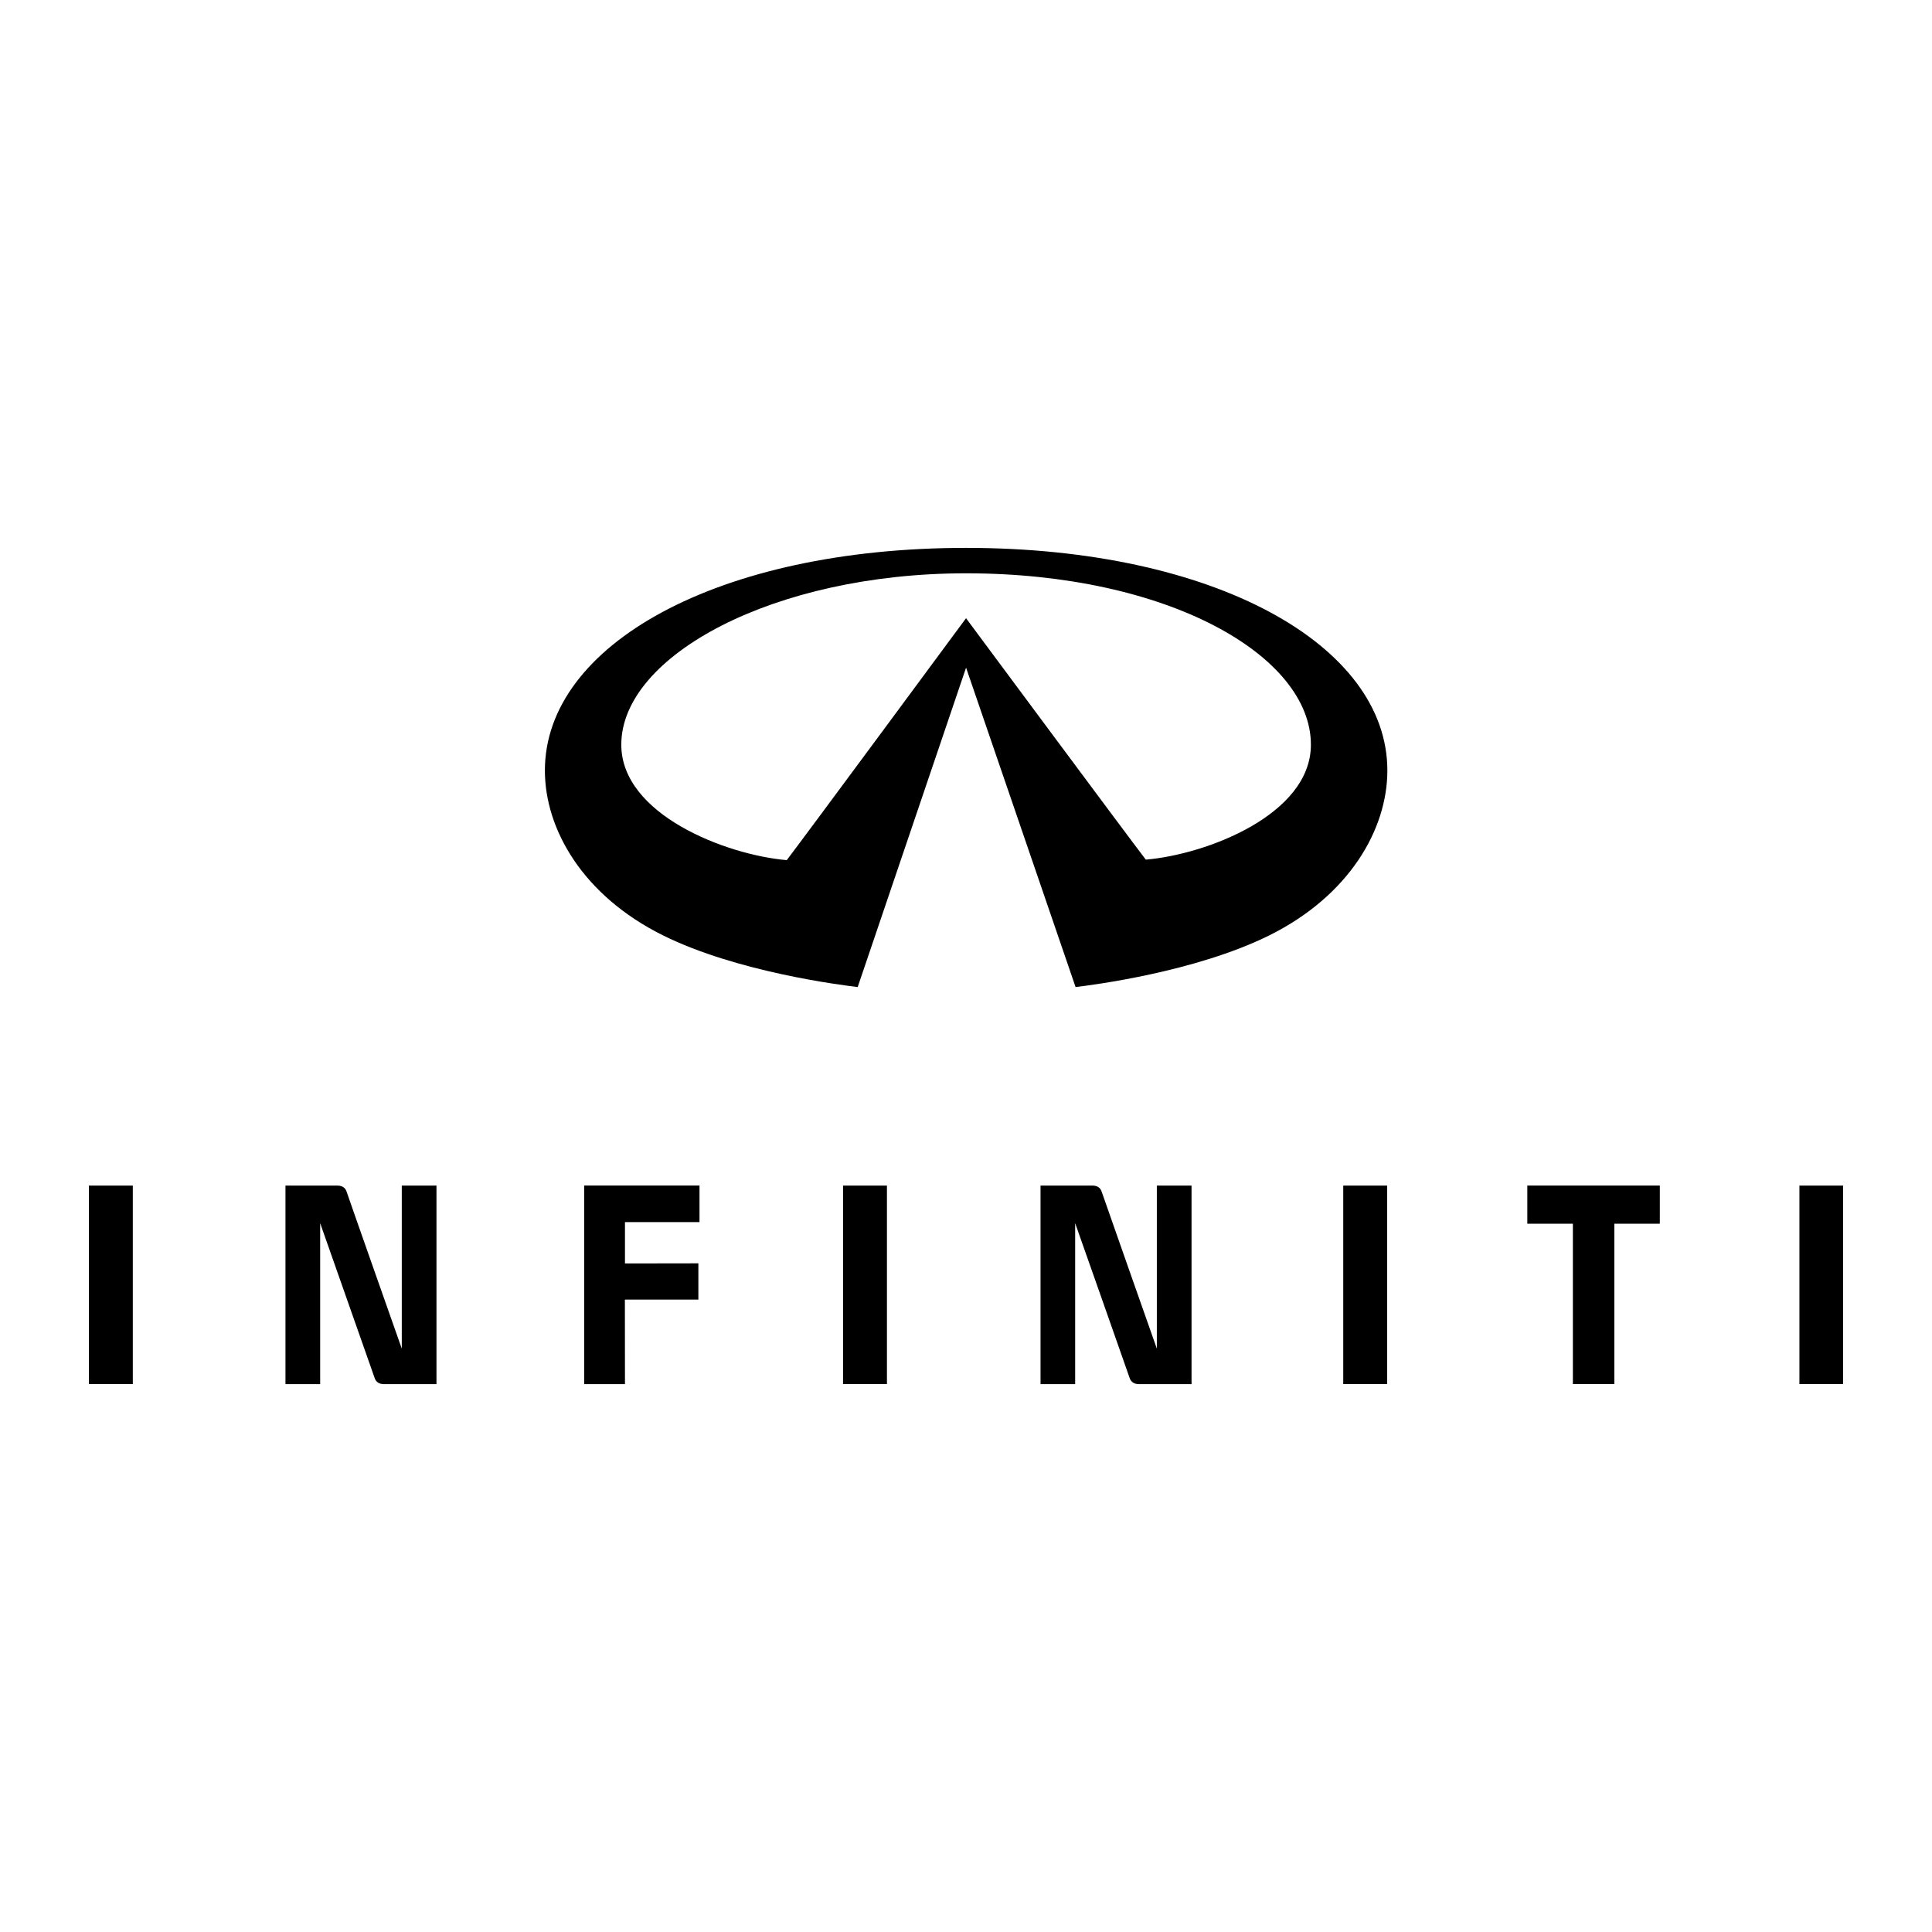 <?xml version="1.0" encoding="UTF-8"?>
<svg id="Layer_1" data-name="Layer 1" xmlns="http://www.w3.org/2000/svg" width="500" height="500" viewBox="0 0 500 500">
  <rect width="500" height="500" fill="none"/>
  <g id="layer1">
    <g id="g3610">
      <path id="path3612" d="m103.98,306.82v42.21s-13.95-39.56-14.27-40.6c-.34-1.05-1.1-1.61-2.53-1.61h-13.3v51.39h8.98v-41.65s13.74,39.02,14.09,40.04c.3,1.03,1.19,1.61,2.34,1.61h13.67v-51.39h-8.97Z"/>
    </g>
    <g id="g3614">
      <path id="path3616" d="m151.18,306.82v51.39h10.56s-.02-20.75-.02-21.87h19.02v-9.39l-19,.03v-10.7h19.29v-9.46h-29.85Z"/>
    </g>
    <g id="g3618">
      <path id="path3620" d="m395.27,306.82v9.88h11.79v41.5h10.73v-41.5h11.77v-9.88h-34.29Z"/>
    </g>
    <path id="path3622" d="m218.18,358.2h11.36v-51.37h-11.36v51.37Z"/>
    <path id="path3624" d="m347.63,358.2h11.37v-51.37h-11.37v51.37Z"/>
    <path id="path3626" d="m465.69,358.2h11.31v-51.37h-11.31v51.37Z"/>
    <path id="path3628" d="m23,358.2h11.37v-51.37h-11.37v51.37Z"/>
    <g id="g3630">
      <path id="path3632" d="m308.36,306.82h-8.97v42.21s-13.94-39.56-14.27-40.6c-.34-1.05-1.1-1.61-2.5-1.61h-13.33v51.39h8.96v-41.65s13.77,39.02,14.09,40.04c.32,1.03,1.21,1.61,2.34,1.61h13.69v-51.39Z"/>
    </g>
    <g id="g3634">
      <path id="path3636" d="m296.53,222.47c-4.33-5.61-46.52-62.48-46.52-62.48,0,0-42.35,57.35-46.4,62.61-15.64-1.33-42.82-11.77-42.82-29.88,0-23.03,39.47-44.35,89.23-44.35,52.26,0,89.24,21.33,89.24,44.35,0,18.11-27.05,28.42-42.71,29.75m-46.52-80.68c-64.27,0-109.01,25.1-109.01,57.62,0,15.17,9.78,32.33,30.54,42.65,19.27,9.57,46.48,12.91,50.41,13.39l28.05-82.66,28.34,82.66c3.92-.48,30.89-3.82,50.16-13.39,20.74-10.32,30.53-27.48,30.53-42.65,0-32.51-44.75-57.62-109.03-57.62"/>
    </g>
  </g>
</svg>